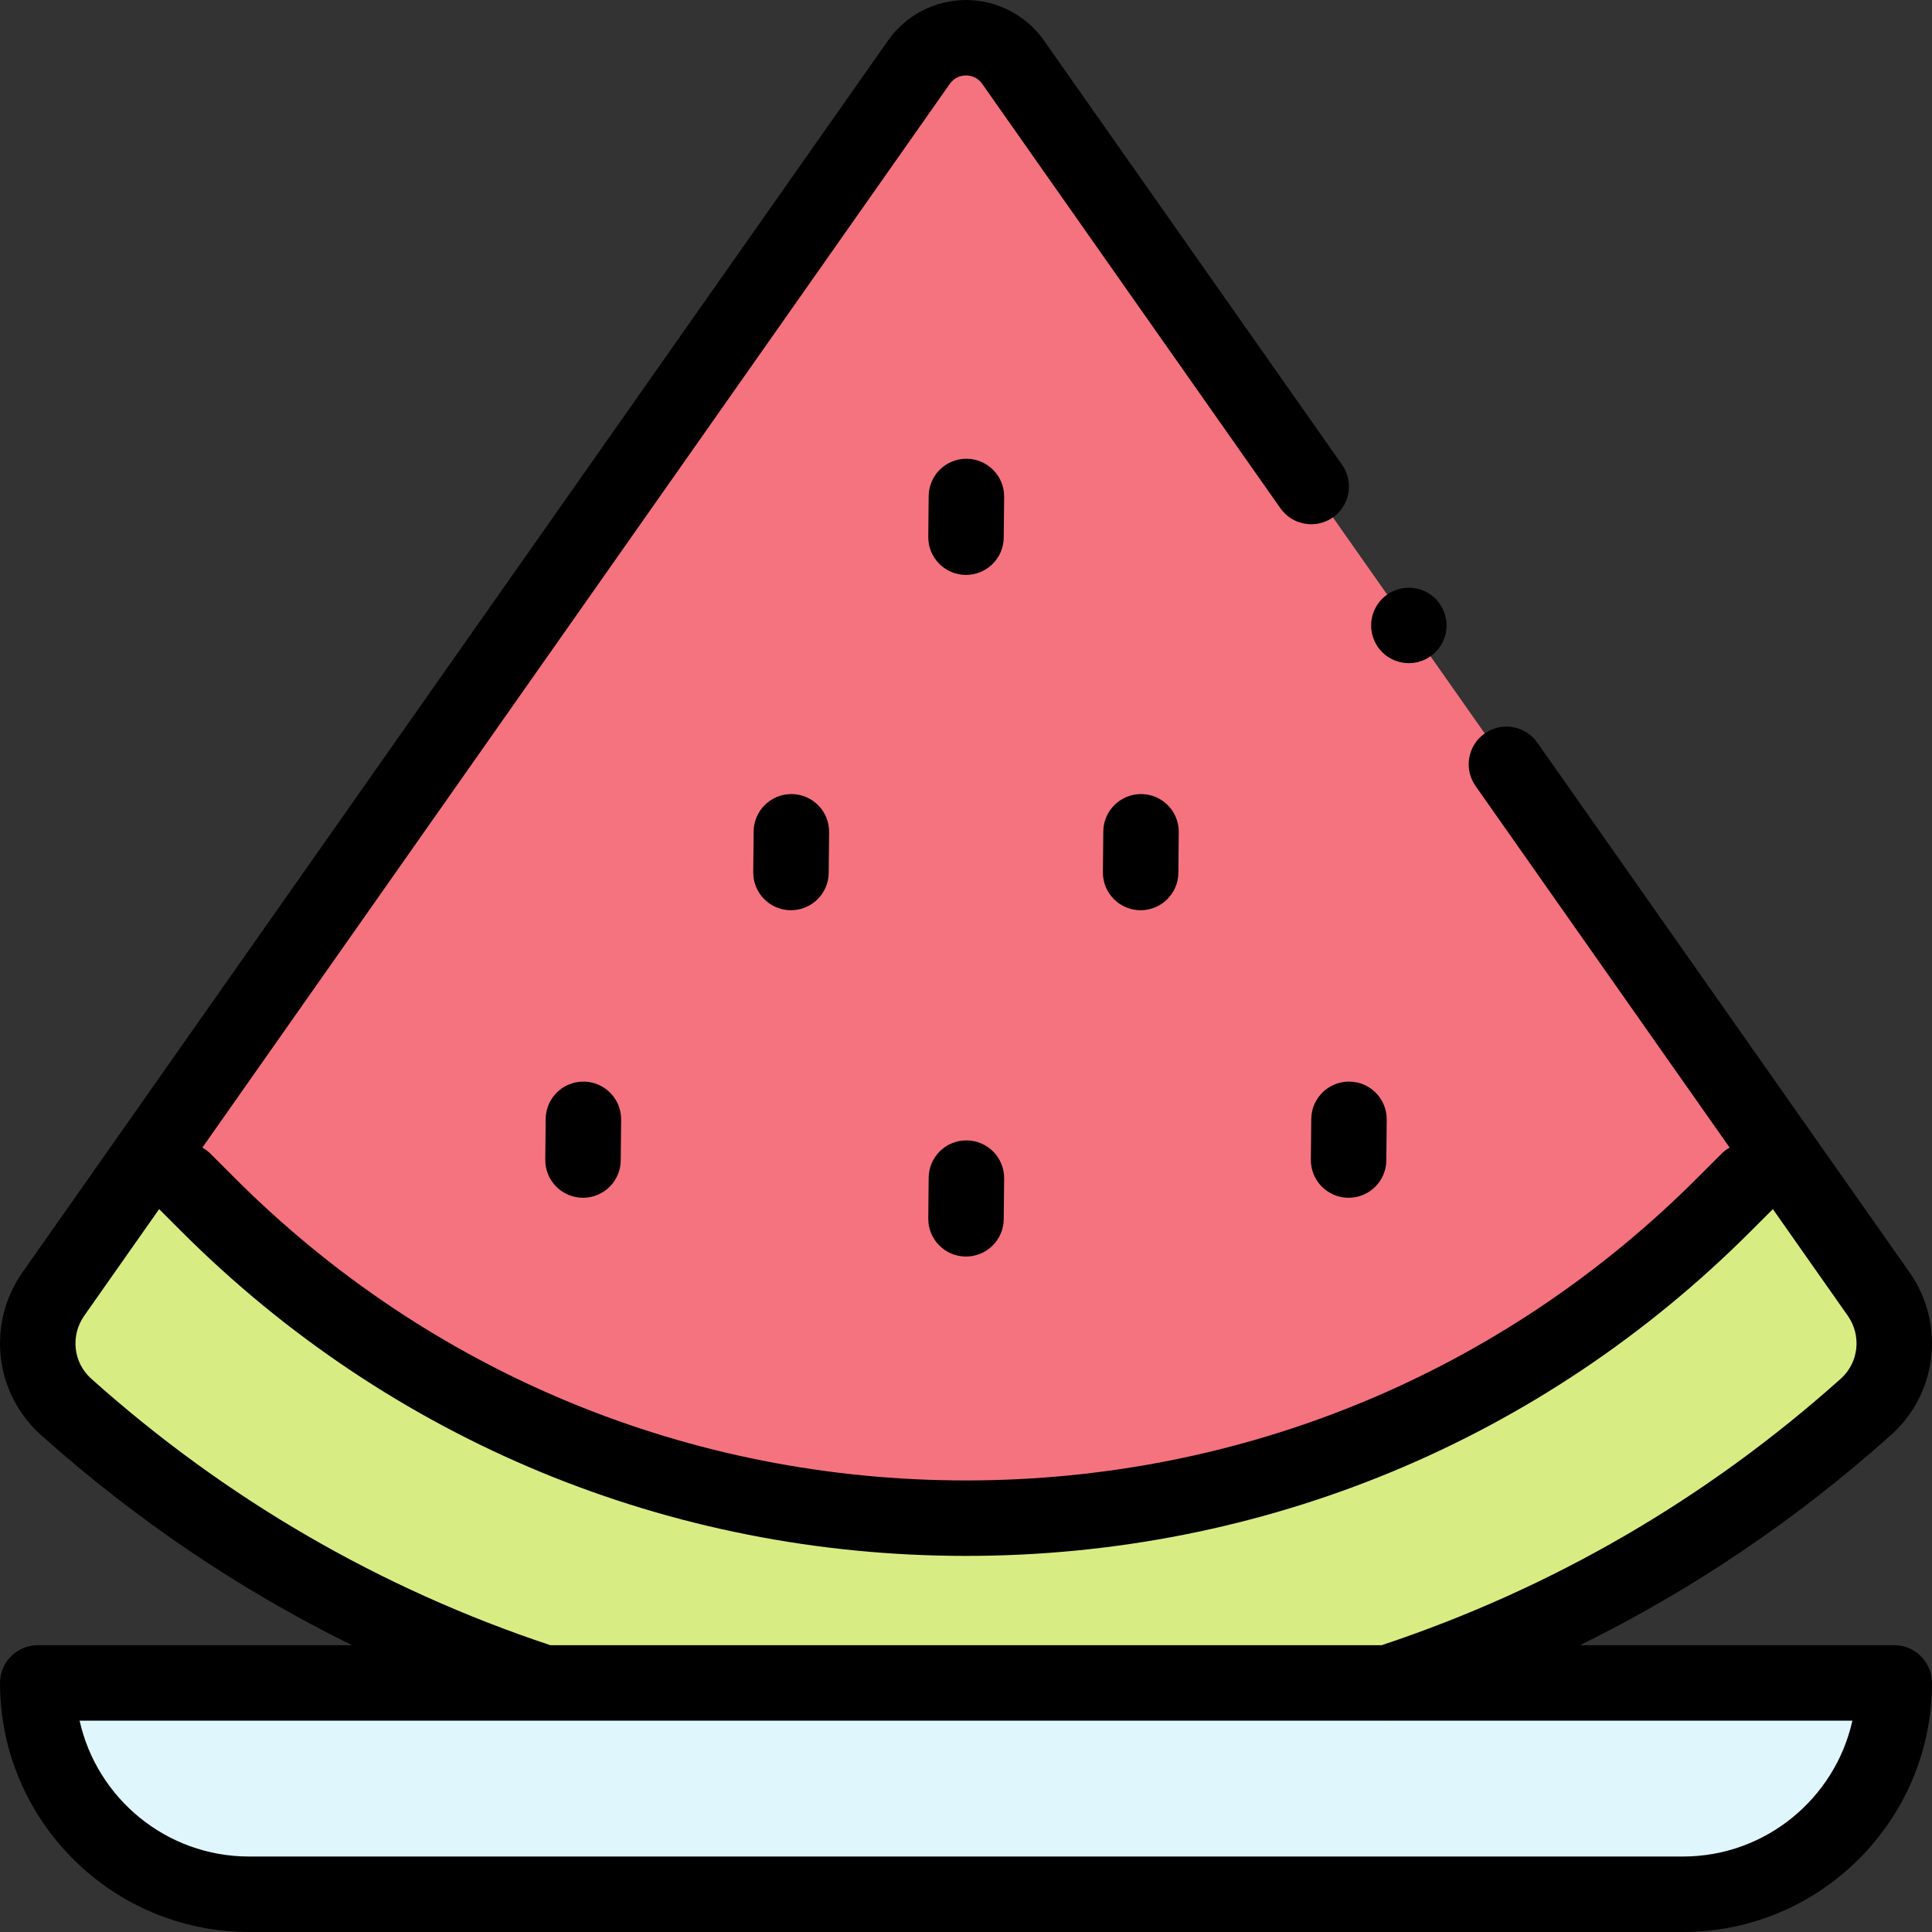<svg id="Capa_1" enable-background="new 0 0 512.007 512.007" height="512" viewBox="0 0 512.007 512.007" width="512" xmlns="http://www.w3.org/2000/svg"><rect x="0" y="0" width="512.007" height="512.007" fill="#333333" stroke="none"/><path id="XMLID_1184_" d="m17.488 372.809c135.593 121.359 341.439 121.359 477.031 0 8.535-7.639 9.935-20.497 3.349-29.869l-229.38-326.45c-6.077-8.648-18.893-8.648-24.97 0l-229.379 326.45c-6.586 9.372-5.187 22.229 3.349 29.869z" fill="#f5737f"/><path id="XMLID_1187_" d="m48.704 312.824 6.445 6.445c53.567 53.567 124.899 83.067 200.854 83.067 75.95 0 147.289-29.504 200.853-83.067l6.445-6.445 8.674-6.733 25.891 36.848c6.586 9.373 5.186 22.23-3.349 29.869-135.593 121.359-341.439 121.359-477.031 0-8.535-7.639-9.935-20.497-3.349-29.869l27.07-38.526z" fill="#d8ec84"/><path id="XMLID_1202_" d="m446.003 502.003h-380c-30.928 0-56-25.072-56-56h492c0 30.928-25.072 56-56 56z" fill="#dff6fc"/><path id="XMLID_1326_" d="m256.208 121.58c-5.551-.064-10.043 4.378-10.098 9.901l-.106 10.783c-.055 5.522 4.378 10.043 9.901 10.098h.101c5.477 0 9.943-4.413 9.998-9.901l.106-10.783c.054-5.522-4.379-10.043-9.902-10.098z"/><path id="XMLID_1327_" d="m256.208 302.221c-5.551-.064-10.043 4.378-10.098 9.901l-.106 10.783c-.055 5.522 4.378 10.043 9.901 10.098h.101c5.477 0 9.943-4.413 9.998-9.901l.106-10.783c.054-5.522-4.379-10.043-9.902-10.098z"/><path id="XMLID_1328_" d="m144.61 296.544-.106 10.783c-.055 5.522 4.378 10.043 9.901 10.098h.101c5.477 0 9.943-4.413 9.998-9.901l.106-10.783c.055-5.522-4.378-10.043-9.901-10.098-5.552-.059-10.044 4.378-10.099 9.901z"/><path id="XMLID_1329_" d="m347.504 296.544-.106 10.783c-.055 5.522 4.378 10.043 9.901 10.098h.101c5.477 0 9.943-4.413 9.998-9.901l.106-10.783c.055-5.522-4.378-10.043-9.901-10.098-5.525-.059-10.045 4.378-10.099 9.901z"/><path id="XMLID_1448_" d="m209.722 210.44c-5.477 0-9.943 4.413-9.998 9.901l-.106 10.783c-.055 5.522 4.378 10.043 9.901 10.098h.101c5.477 0 9.943-4.413 9.998-9.901l.106-10.783c.055-5.522-4.378-10.043-9.901-10.098-.034 0-.068 0-.101 0z"/><path id="XMLID_1449_" d="m302.388 210.44c-5.477 0-9.943 4.413-9.998 9.901l-.106 10.783c-.055 5.522 4.378 10.043 9.901 10.098h.101c5.477 0 9.943-4.413 9.998-9.901l.106-10.783c.055-5.522-4.378-10.043-9.901-10.098-.034 0-.068 0-.101 0z"/><path id="XMLID_1900_" d="m502.003 436.003h-83.282c29.754-14.649 57.369-33.28 82.467-55.743 12.293-11.002 14.384-29.519 4.862-43.07l-98.641-140.384c-3.175-4.519-9.413-5.608-13.931-2.433-4.519 3.175-5.608 9.413-2.433 13.931l67.333 95.826c-.767.435-1.493.969-2.146 1.623l-6.445 6.445c-51.678 51.678-120.498 80.138-193.782 80.138s-142.104-28.46-193.783-80.138l-6.445-6.445c-.654-.654-1.379-1.188-2.146-1.623l198.07-281.891c1.367-1.945 3.282-2.235 4.303-2.235s2.936.291 4.303 2.235l79.01 112.445c3.176 4.52 9.414 5.609 13.931 2.433 4.519-3.175 5.608-9.413 2.433-13.931l-79.011-112.445c-4.724-6.723-12.45-10.737-20.667-10.737s-15.943 4.014-20.667 10.737l-229.38 326.449c-9.521 13.551-7.431 32.067 4.862 43.069 25.098 22.464 52.713 41.094 82.467 55.744h-83.282c-5.523 0-10 4.477-10 10 0 36.393 29.607 66 66 66h380c36.393 0 66-29.607 66-66 0-5.523-4.477-10-10-10zm-477.846-70.646c-4.742-4.244-5.531-11.41-1.836-16.668l19.852-28.254 5.906 5.906c55.457 55.456 129.299 85.996 207.926 85.996 78.626 0 152.469-30.541 207.924-85.997l5.905-5.905 19.852 28.254c3.695 5.259 2.906 12.425-1.836 16.669-35.614 31.875-76.559 55.629-121.705 70.646h-220.283c-45.148-15.018-86.092-38.772-121.705-70.647zm421.846 126.646h-380c-21.931 0-40.327-15.428-44.905-36h122.998c.037 0 .075.004.112.004s.074-.004.111-.004h223.341c.045.001.09.005.136.005s.091-.005.136-.005h122.976c-4.578 20.572-22.974 36-44.905 36z"/><path id="XMLID_1921_" d="m373.363 175.753c2.63 0 5.21-1.07 7.07-2.93 1.86-1.87 2.93-4.44 2.93-7.07 0-2.64-1.07-5.21-2.93-7.08-1.86-1.86-4.44-2.92-7.07-2.92s-5.21 1.06-7.07 2.92c-1.86 1.87-2.93 4.44-2.93 7.08 0 2.63 1.07 5.21 2.93 7.07s4.44 2.93 7.07 2.93z"/></svg>